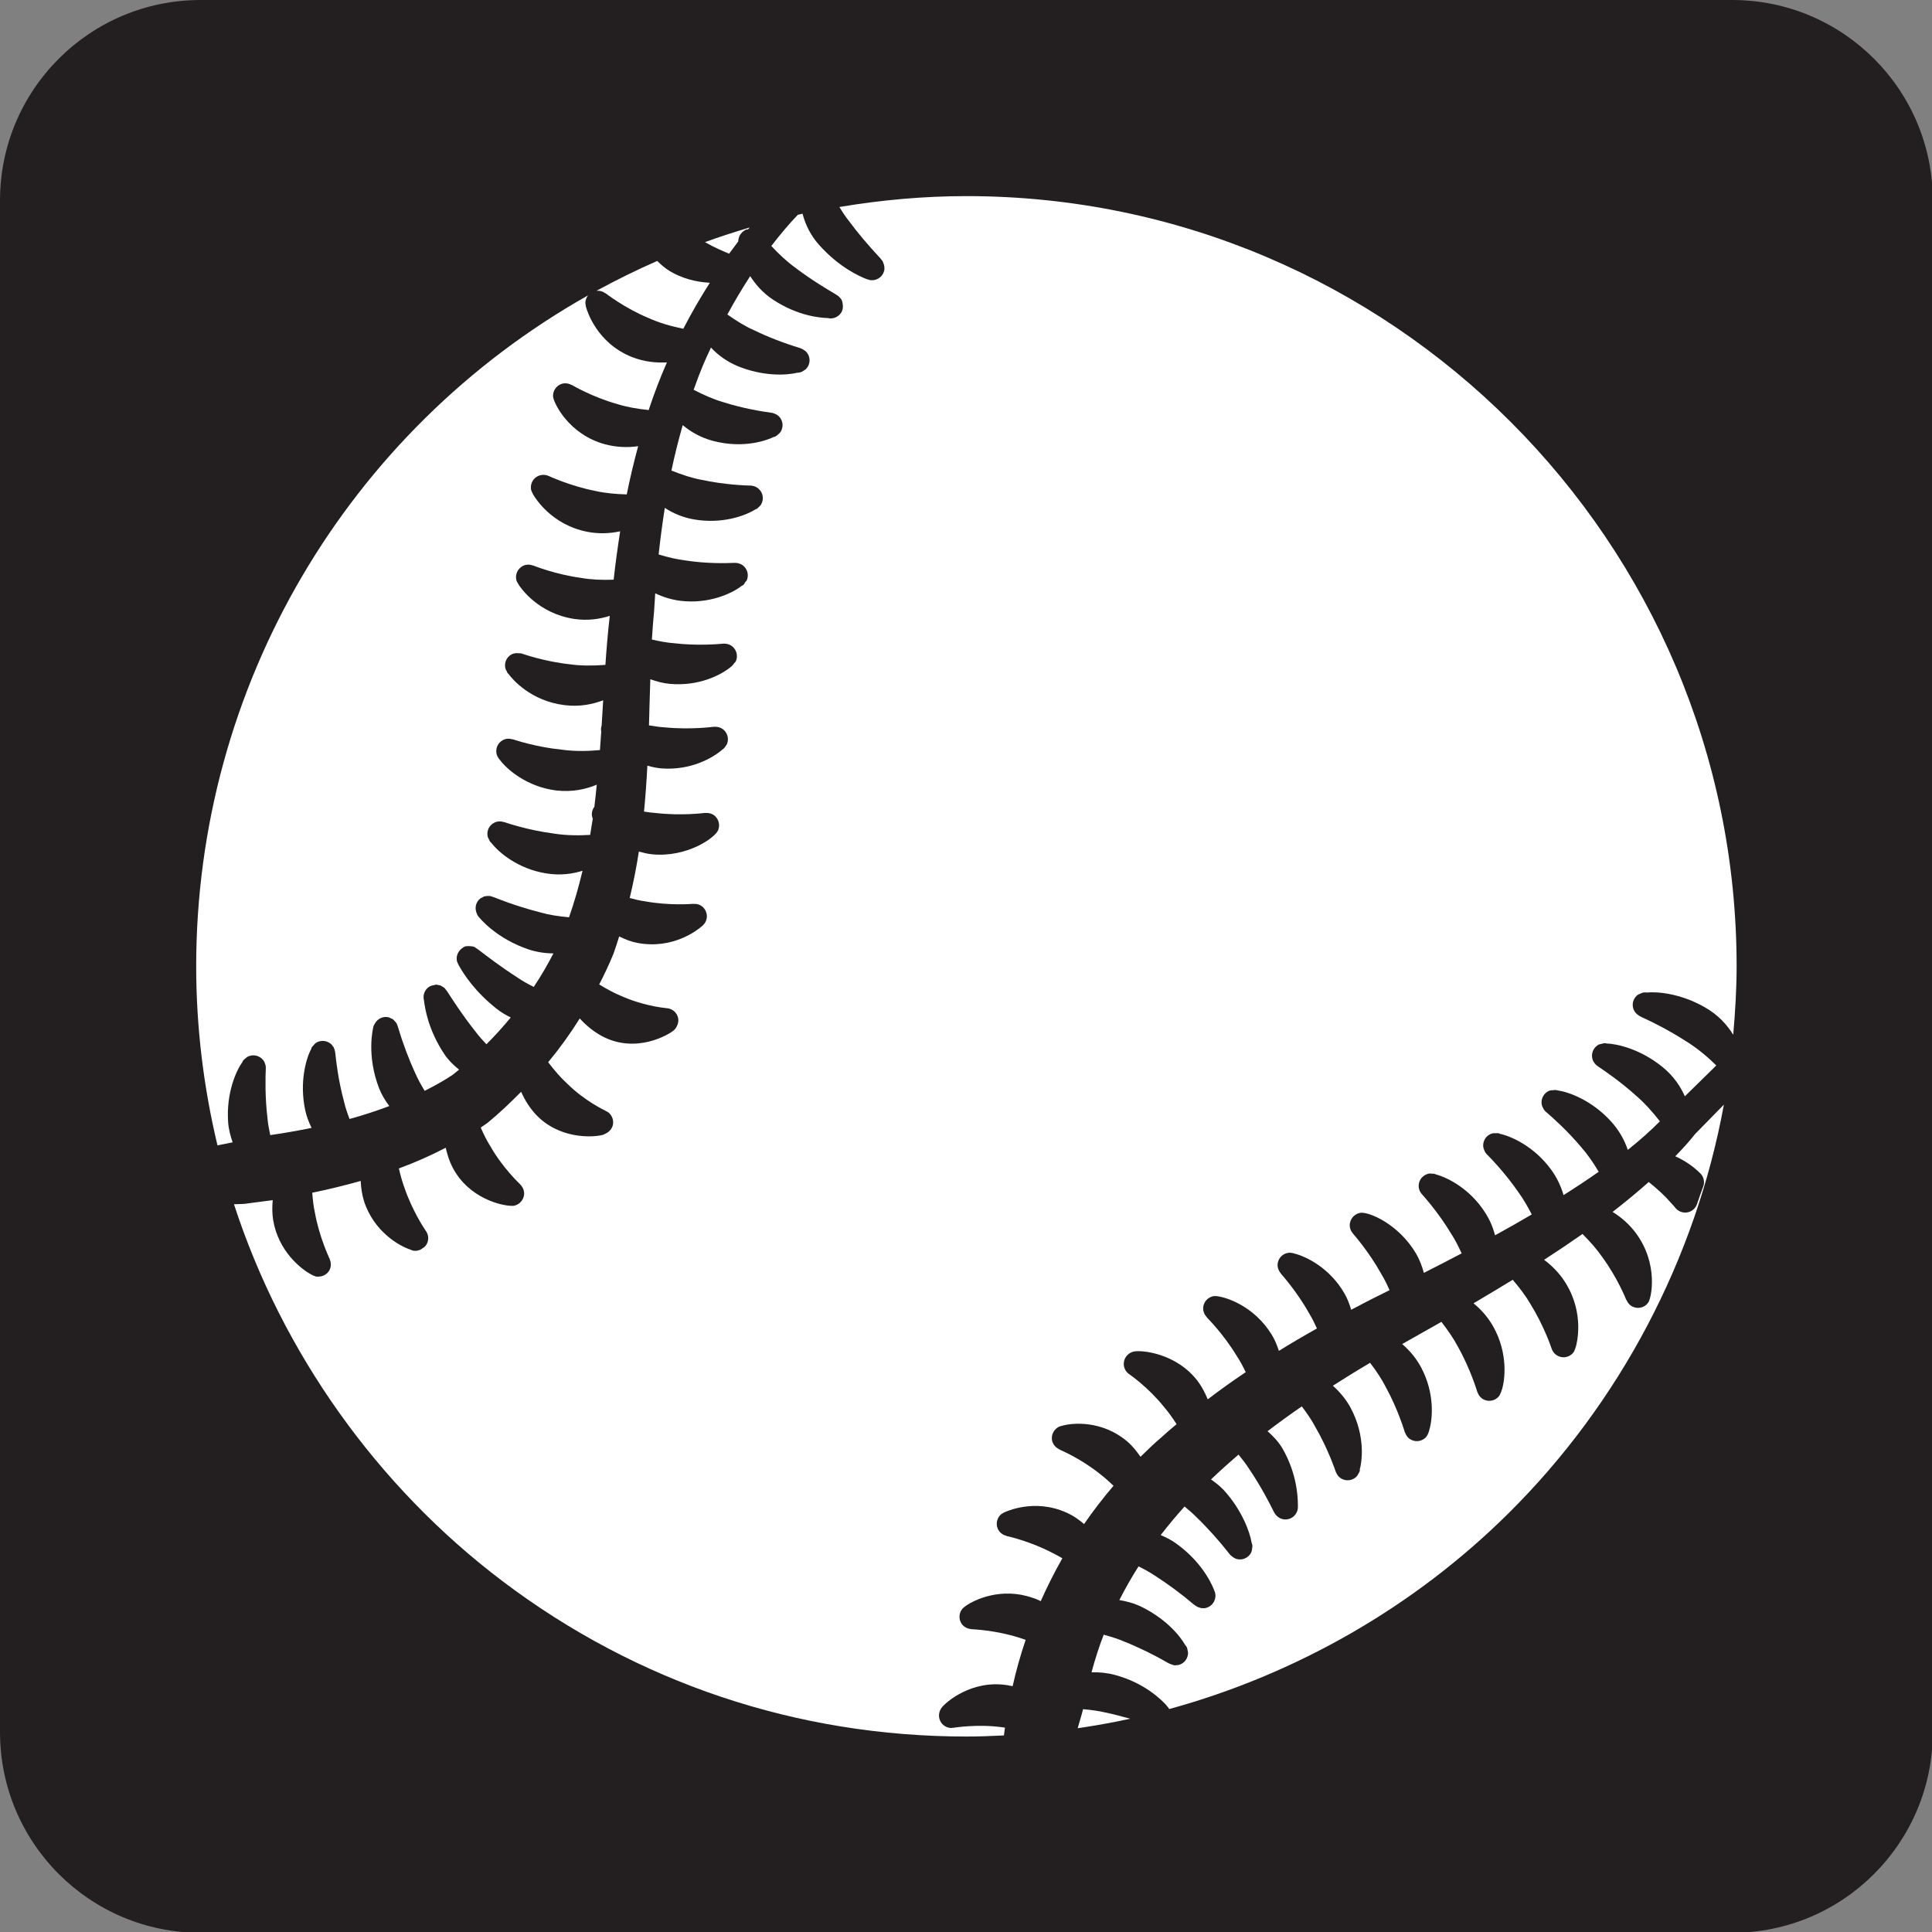<?xml version="1.0" encoding="UTF-8" standalone="no"?>
<!-- Created with Inkscape (http://www.inkscape.org/) -->

<svg
   xmlns:dc="http://purl.org/dc/elements/1.1/"
   xmlns:cc="http://creativecommons.org/ns#"
   xmlns:rdf="http://www.w3.org/1999/02/22-rdf-syntax-ns#"
   xmlns:svg="http://www.w3.org/2000/svg"
   xmlns="http://www.w3.org/2000/svg"
   xmlns:sodipodi="http://sodipodi.sourceforge.net/DTD/sodipodi-0.dtd"
   xmlns:inkscape="http://www.inkscape.org/namespaces/inkscape"
   id="svg2"
   version="1.1"
   inkscape:version="0.48.4 r9939"
   width="480.199"
   height="480.198"
   viewBox = "0 0 480 480"
   xml:space="preserve"
   sodipodi:docname="Baseball (13).pdf"><rect x="0" y="0" width="480" height="480" fill="#808080" stroke="none"/><defs
     id="defs6"><clipPath
       clipPathUnits="userSpaceOnUse"
       id="clipPath16"><path
         d="M 0,792 612,792 612,0 0,0 0,792 z"
         id="path18"
         inkscape:connector-curvature="0" /></clipPath></defs><sodipodi:namedview
     pagecolor="#ffffff"
     bordercolor="#666666"
     borderopacity="1"
     objecttolerance="10"
     gridtolerance="10"
     guidetolerance="10"
     inkscape:pageopacity="0"
     inkscape:pageshadow="2"
     inkscape:window-width="640"
     inkscape:window-height="480"
     id="namedview4"
     showgrid="false"
     fit-margin-top="0"
     fit-margin-left="0"
     fit-margin-right="0"
     fit-margin-bottom="0"
     inkscape:zoom="0.23838384"
     inkscape:cx="266.0875"
     inkscape:cy="378.39197"
     inkscape:window-x="0"
     inkscape:window-y="0"
     inkscape:window-maximized="0"
     inkscape:current-layer="g10" /><g
     id="g10"
     inkscape:groupmode="layer"
     inkscape:label="Baseball (13)"
     transform="matrix(1.25,0,0,-1.25,-116.412,932.399)"><g
       id="g12"><g
         id="g14"
         clip-path="url(#clipPath16)"><path
           d="m 477.289,401.647 c 0,-22.021 -17.858,-39.886 -39.868,-39.886 l -304.427,0 c -22.017,0 -39.864,17.865 -39.864,39.886 l 0,304.416 c 0,22.013 17.847,39.856 39.864,39.856 l 304.427,0 c 22.01,0 39.868,-17.843 39.868,-39.856 l 0,-304.416 z"
           style="fill:#231f20;fill-opacity:1;fill-rule:nonzero;stroke:none"
           id="path20"
           inkscape:connector-curvature="0" /><path
           d="m 141.392,535.029 c -0.022,-0.029 -0.019,-0.102 -0.037,-0.124 0,0.007 0.003,0.007 0.003,0.007 0.026,0.037 0.023,0.11 0.048,0.147 0.136,0.19 0.301,0.344 0.491,0.483 0.217,0.198 0.433,0.36 0.675,0.448 1.011,0.396 2.162,0.095 2.859,-0.756 0.249,-0.322 0.352,-0.615 0.418,-0.864 0.011,-0.03 0.04,-0.081 0.051,-0.11 0.011,-0.044 -0.011,-0.081 -0.004,-0.103 0.004,-0.029 0.026,-0.073 0.026,-0.095 -0.011,0.043 0.004,0.095 0,0.139 0.015,-0.073 0.033,-0.278 0.033,-0.352 0.003,-0.044 0.003,-0.11 0.003,-0.08 0,-0.066 0.012,-0.228 0,-0.301 -0.069,-1.518 -0.183,-5.505 0.342,-9.874 0.088,-0.99 0.289,-2.112 0.538,-3.284 2.694,0.38 5.447,0.864 8.214,1.436 -0.531,1.107 -0.989,2.258 -1.249,3.46 -1.221,5.726 0.209,10.417 1.183,12.235 0.012,0.007 0.012,0.007 0.012,0.03 0.022,0.044 0.022,0.11 0.054,0.19 -0.01,-0.022 -0.003,-0.051 -0.01,-0.066 0.01,0.03 0.01,0.081 0.025,0.11 0.077,0.147 0.209,0.264 0.327,0.389 0.19,0.242 0.388,0.476 0.67,0.63 0.946,0.521 2.163,0.367 2.936,-0.388 0.15,-0.125 0.212,-0.257 0.293,-0.389 0.044,-0.058 0.096,-0.095 0.136,-0.146 0.007,-0.03 0.014,-0.037 0.022,-0.052 l -0.004,0.015 c 0.015,-0.015 0.03,-0.074 0.044,-0.103 0.092,-0.22 0.143,-0.395 0.143,-0.395 0.011,-0.03 0.026,-0.089 0.048,-0.199 0.018,-0.058 0.033,-0.095 0.04,-0.154 l 0,0.03 c 0,0 0,-0.015 0.007,-0.051 0,-0.015 0.008,-0.044 0.008,-0.067 l 0,-0.014 c 0.003,-0.015 0.003,-0.03 0.007,-0.037 l 0,-0.044 c 0.011,-0.043 0.026,-0.051 0.026,-0.081 0.143,-1.524 0.601,-5.475 1.73,-9.654 0.245,-1.085 0.638,-2.258 1.106,-3.482 2.739,0.748 5.367,1.613 7.899,2.573 -0.81,1.085 -1.517,2.228 -2.026,3.526 -2.5,6.466 -1.272,11.737 -1.118,12.308 0.007,0.015 0.011,0.015 0.018,0.059 l 0,0.015 c 0.04,0.131 0.136,0.235 0.184,0.359 0.047,0.066 0.054,0.117 0.098,0.168 0.554,0.954 1.668,1.489 2.793,1.181 0.143,-0.037 0.231,-0.125 0.363,-0.191 0.132,-0.051 0.283,-0.08 0.403,-0.183 0.099,-0.066 0.147,-0.161 0.22,-0.242 -0.062,0.081 -0.103,0.161 -0.172,0.213 0.117,-0.103 0.256,-0.264 0.388,-0.426 0,0 0.015,-0.015 0.023,-0.029 l 0.007,-0.015 c 0.014,-0.021 0.055,-0.036 0.066,-0.073 -0.052,0.052 -0.081,0.132 -0.132,0.169 0.095,-0.081 0.165,-0.169 0.234,-0.279 -0.021,0.051 -0.073,0.081 -0.102,0.11 0.069,-0.066 0.143,-0.147 0.198,-0.249 0.077,-0.132 0.113,-0.264 0.124,-0.278 0.004,-0.038 0.044,-0.118 0.063,-0.155 l 0,-0.014 c 0.01,-0.044 0.073,-0.191 0.08,-0.243 0.942,-3.173 2.159,-6.414 3.435,-9.163 0.473,-1.114 1.132,-2.309 1.884,-3.548 2.104,1.063 3.98,2.119 5.502,3.138 0.406,0.315 0.857,0.667 1.334,1.077 -1.118,0.895 -2.108,1.869 -2.878,3.006 -3.295,4.911 -3.892,9.244 -4.087,10.673 -0.011,0.052 -0.018,0.133 0,0.037 0,0 0.008,0 0.011,-0.015 -0.267,0.91 -0.003,1.884 0.704,2.537 0.341,0.322 0.763,0.476 1.221,0.549 0.205,0.067 0.44,0.125 0.681,0.096 0.048,-0.015 0.103,-0.058 0.147,-0.058 0.022,-0.008 0.04,-0.008 0.04,-0.008 -0.051,0.008 -0.113,0.051 -0.172,0.066 0.073,-0.015 0.125,-0.058 0.19,-0.066 l 0.06,0 -0.015,0 0.015,0 0.01,-0.015 0.004,0 -0.004,0.015 c 0,0 0.004,0 0.004,-0.015 l 0.033,0 0.011,0 0.018,0 c 0.041,-0.015 0.063,-0.029 0.088,-0.036 0.081,-0.023 0.165,-0.023 0.231,-0.029 0.041,-0.023 0.066,-0.067 0.11,-0.096 0.019,-0.015 0.037,-0.015 0.044,-0.022 l 0.037,-0.014 c -0.022,0.014 -0.037,0.021 -0.037,0.021 0,0 0.022,-0.007 0.037,-0.021 l 0.003,0 0.03,-0.015 c 0,0 0.007,0 0.014,-0.015 0.019,0 0.019,0 0.041,-0.015 l 0.011,0 c 0.117,-0.066 0.253,-0.146 0.359,-0.227 0.022,-0.014 0.037,-0.014 0.063,-0.022 0.014,-0.014 0.018,-0.029 0.029,-0.044 0.022,-0.015 0.047,-0.029 0.062,-0.044 0.036,-0.051 0.066,-0.088 0.11,-0.124 0.037,-0.059 0.066,-0.096 0.11,-0.169 0.018,-0.015 0.059,-0.051 0.062,-0.066 0,0 0.011,-0.007 0.019,-0.007 0.014,-0.03 0.044,-0.066 0.069,-0.095 l 0,-0.015 c 0.062,-0.051 0.125,-0.176 0.202,-0.323 -0.03,0.073 -0.059,0.14 -0.118,0.228 0.041,-0.067 0.118,-0.155 0.199,-0.294 0.707,-1.107 2.851,-4.471 5.604,-7.932 0.568,-0.762 1.282,-1.561 2.067,-2.382 1.686,1.671 3.292,3.452 4.835,5.322 -0.979,0.484 -1.925,1.026 -2.797,1.723 -4.274,3.379 -6.546,6.824 -7.599,8.775 l -0.01,0 0.01,0 -0.01,0 c -0.022,0.022 -0.033,0.065 -0.052,0.095 -0.029,0.059 -0.029,0.154 -0.062,0.22 -0.04,0.095 -0.106,0.146 -0.136,0.242 -0.278,1.004 0.111,2.016 0.891,2.632 l 0.004,0.014 c 0.018,0.015 0.044,0.015 0.062,0.037 0,0 0.03,0.014 0.033,0.029 0.092,0.066 0.18,0.117 0.275,0.176 0.018,0.015 0.033,0.052 0.058,0.066 l 0.022,0 c 0.026,0.015 0.026,0.015 0.041,0.022 -0.015,-0.007 -0.015,-0.007 -0.029,-0.022 l 0.014,0 c 0.018,0.015 0.048,0.022 0.07,0.036 0.014,0 0.022,0.044 0.022,0.044 0.194,0.067 0.674,0.133 1.239,0.074 0.029,0 0.044,-0.007 0.062,-0.007 0.044,0 0.081,0 0.125,-0.015 0.055,0 0.11,0 0.164,-0.015 0.037,-0.014 0.066,0 0.1,-0.014 0.069,-0.015 0.168,-0.052 0.234,-0.081 -0.051,0.014 -0.073,0.014 -0.095,0.029 0.044,-0.029 0.117,-0.036 0.147,-0.051 0,-0.014 0.007,-0.014 0.007,-0.014 l 0.007,0 -0.007,0 0.007,0 c 0.04,-0.015 0.081,-0.023 0.118,-0.037 0.022,-0.015 0.043,-0.059 0.062,-0.074 0.047,-0.022 0.069,-0.036 0.103,-0.066 l 0.003,0 c 0.121,-0.088 0.257,-0.168 0.326,-0.241 -0.08,0.073 -0.044,0.058 -0.132,0.11 0.096,-0.052 0.231,-0.147 0.392,-0.279 1.034,-0.792 4.168,-3.233 7.822,-5.572 0.88,-0.601 1.936,-1.187 3.083,-1.759 1.47,2.199 2.767,4.435 3.911,6.664 -1.606,0 -3.222,0.242 -4.798,0.74 -6.543,2.17 -9.831,6.231 -10.179,6.671 -0.011,0.015 -0.014,0.037 -0.026,0.052 -0.01,0 -0.018,0.014 -0.025,0.021 -0.092,0.125 -0.132,0.272 -0.194,0.418 -0.019,0.059 -0.048,0.081 -0.048,0.11 -0.425,1.027 -0.154,2.236 0.773,2.933 0.11,0.08 0.209,0.08 0.326,0.153 0.125,0.088 0.265,0.169 0.433,0.228 0.011,0 0.019,0 0.041,0.007 0,0 -0.022,0 -0.03,-0.007 0.018,0.007 0.022,0 0.037,0.007 l -0.007,0 0.007,0 c 0.286,0.066 0.535,0.081 0.726,0.081 l 0.065,0 c 0.044,0 0.092,-0.015 0.143,-0.015 l 0.037,0 -0.033,0 0.172,0 c 0.143,-0.022 0.242,-0.073 0.169,-0.052 l 0.03,0 c 0,-0.014 0.014,0 0.018,-0.014 0.033,-0.007 0.077,-0.022 0.124,-0.051 0.026,0 0.048,0 0.055,-0.015 l 0.022,0 c 0.041,-0.014 0.217,-0.066 0.271,-0.081 3.933,-1.568 7.199,-2.521 9.3,-3.042 1.66,-0.484 3.599,-0.784 5.692,-0.968 1.034,2.948 1.917,6.034 2.683,9.245 -2.001,-0.631 -4.442,-0.975 -7.254,-0.521 -5.652,0.924 -9.431,4.193 -10.897,6.092 -0.036,0.022 -0.07,0.037 -0.11,0.08 0.026,-0.029 0.062,-0.029 0.084,-0.058 l -0.01,0.015 c -0.034,0.043 -0.096,0.058 -0.125,0.095 -0.128,0.146 -0.191,0.308 -0.253,0.469 -0.169,0.279 -0.29,0.542 -0.323,0.829 -0.15,1.091 0.414,2.118 1.419,2.588 0.568,0.278 1.187,0.278 1.759,0.109 0.037,0 0.077,0 0.11,-0.015 l 0.033,0 0.015,-0.014 c 0.564,-0.191 4.71,-1.591 9.555,-2.229 2.977,-0.506 5.799,-0.41 7.514,-0.308 0.187,1.137 0.367,2.207 0.521,3.255 -0.015,0.03 -0.048,0.052 -0.055,0.096 -0.264,0.762 -0.11,1.59 0.37,2.235 0.18,1.422 0.319,2.911 0.473,4.391 -2.141,-0.908 -4.846,-1.51 -8.056,-1.15 -5.799,0.718 -9.758,4.164 -11.18,6.047 -0.051,0.059 -0.106,0.125 -0.143,0.191 l -0.011,0 c -0.319,0.44 -0.476,0.769 -0.535,1.092 -0.205,1.07 0.279,2.141 1.231,2.661 0.594,0.338 1.28,0.367 1.907,0.183 0.04,-0.014 0.076,0 0.113,-0.014 0.022,-0.015 0.04,0 0.055,-0.015 l 0.004,0 0.007,0 0.008,0 c 0.164,-0.051 4.486,-1.517 9.547,-2.023 3.017,-0.432 5.898,-0.257 7.687,-0.088 l 0.26,3.665 c -0.088,0.411 -0.055,0.8 0.081,1.224 l 0.275,4.619 0.032,0.381 c -2.048,-0.762 -4.585,-1.341 -7.634,-0.967 -6.869,0.828 -10.498,5.278 -11.154,6.157 -0.062,0.059 -0.117,0.118 -0.154,0.169 -0.015,0.022 -0.047,0.044 -0.059,0.058 -0.073,0.096 -0.095,0.199 -0.153,0.323 -0.18,0.279 -0.272,0.506 -0.305,0.667 -0.223,1.041 0.228,2.112 1.129,2.654 0.458,0.278 0.983,0.352 1.51,0.293 0.22,0.015 0.44,-0.015 0.66,-0.066 0.092,-0.037 0.183,-0.132 0.29,-0.183 0.003,0 0.025,0 0.044,-0.015 -0.092,0.052 -0.187,0.132 -0.297,0.191 0.04,-0.03 4.384,-1.576 9.526,-2.126 2.13,-0.308 4.479,-0.308 7.034,-0.117 0.198,2.947 0.477,6.363 0.869,9.742 -1.932,-0.615 -4.292,-1.004 -7.016,-0.615 -7.243,1.07 -10.725,6.238 -11.099,6.824 l 0.008,-0.007 c -0.305,0.491 -0.448,0.769 -0.495,1.078 -0.18,1.07 0.341,2.118 1.323,2.646 0.619,0.323 1.331,0.323 1.965,0.095 0.055,-0.022 0.091,0 0.146,-0.029 0.172,-0.066 4.388,-1.752 9.439,-2.441 1.975,-0.352 4.182,-0.448 6.498,-0.359 0.352,3.195 0.799,6.414 1.294,9.617 -2.129,-0.462 -4.31,-0.527 -6.51,-0.102 -7.187,1.4 -10.427,6.796 -10.79,7.433 l -0.008,0 0,0.015 c -0.029,0.051 -0.043,0.11 -0.077,0.161 l -0.01,0 c -0.199,0.389 -0.312,0.674 -0.33,0.909 -0.136,1.077 0.425,2.112 1.407,2.574 0.689,0.307 1.481,0.307 2.133,-0.008 l 0.019,0 c 0.044,-0.022 4.314,-2.016 9.313,-2.976 1.796,-0.411 3.893,-0.609 6.162,-0.675 0.652,3.247 1.415,6.444 2.269,9.589 -2.189,-0.323 -4.395,-0.198 -6.561,0.366 -7.327,1.972 -10.307,8.379 -10.359,9.545 -0.04,1.078 0.62,2.067 1.638,2.449 0.664,0.234 1.372,0.153 1.976,-0.162 0.055,-0.029 0.128,-0.029 0.191,-0.073 0.04,-0.022 4.058,-2.39 8.943,-3.746 1.796,-0.579 3.93,-0.953 6.261,-1.202 1.129,3.431 2.353,6.59 3.629,9.479 -2.024,-0.118 -4.388,0.065 -6.961,1.062 -6.986,2.786 -8.911,9.193 -9.098,9.867 -0.003,0.029 -0.018,0.059 -0.04,0.088 0.011,-0.015 0.026,-0.029 0.037,-0.044 0,0 -0.015,0.044 -0.015,0.059 0,-0.015 0.004,-0.044 0.018,-0.074 0,-0.014 0.015,-0.029 0.019,-0.051 -0.011,0.051 -0.019,0.081 -0.033,0.11 -0.004,0.029 -0.04,0.037 -0.048,0.059 -0.004,0.051 0,0.088 -0.004,0.117 l 0,0.008 0,0.029 0,0.036 c -0.047,0.228 -0.102,0.455 -0.087,0.631 0.033,0.52 0.227,1.019 0.524,1.415 -47.782,-26.934 -77.875,-77.633 -77.875,-133.346 0,-11.964 1.441,-23.927 4.23,-35.591 l 3.013,0.602 c -0.458,1.326 -0.806,2.661 -0.898,4.054 -0.396,5.805 1.624,10.226 2.856,11.934 0.022,0.051 0.029,0.124 0.066,0.168"
           style="fill:#ffffff;fill-opacity:1;fill-rule:nonzero;stroke:none"
           id="path22"
           inkscape:connector-curvature="0" /><path
           d="m 324.971,406.911 c 0.169,-0.133 0.367,-0.345 0.55,-0.682 25.272,6.942 48.694,20.321 67.41,38.889 22.174,21.948 37.247,50.648 42.833,81.246 -3.435,-3.496 -5.509,-5.622 -5.707,-5.827 -1.078,-1.393 -2.442,-2.874 -3.955,-4.443 1.836,-0.821 3.533,-1.957 4.974,-3.386 0.693,-0.683 0.923,-1.709 0.582,-2.632 -0.37,-0.99 -0.765,-2.097 -1.227,-3.461 -0.279,-0.85 -1.019,-1.502 -1.91,-1.664 -0.879,-0.161 -1.796,0.162 -2.372,0.865 -0.259,0.323 -0.527,0.631 -0.868,0.983 -1.18,1.392 -2.719,2.8 -4.45,4.185 -2.17,-1.92 -4.563,-3.914 -7.187,-5.944 1.792,-1.107 3.364,-2.508 4.647,-4.23 4.526,-6.143 3.082,-12.888 2.434,-13.797 -0.613,-0.879 -1.723,-1.253 -2.756,-0.931 -0.708,0.198 -1.246,0.733 -1.53,1.4 -0.029,0.03 -0.065,0.066 -0.09,0.103 -0.011,0.044 -1.691,4.289 -4.754,8.475 -1.02,1.48 -2.365,3.034 -3.934,4.596 -2.39,-1.679 -4.93,-3.387 -7.631,-5.132 1.698,-1.275 3.157,-2.793 4.288,-4.618 3.82,-6.195 2.185,-12.125 1.991,-12.785 0.004,0.044 -0.007,0.073 0,0.095 -0.011,-0.051 -0.011,-0.124 -0.03,-0.175 0.004,0.029 0.023,0.036 0.023,0.065 -0.011,-0.051 -0.023,-0.08 -0.048,-0.102 -0.004,-0.044 -0.004,-0.059 -0.022,-0.081 -0.125,-0.388 -0.242,-0.652 -0.44,-0.894 -0.692,-0.829 -1.844,-1.1 -2.826,-0.696 -0.715,0.293 -1.238,0.872 -1.451,1.59 0,0 -0.019,0.022 -0.019,0.037 -0.088,0.271 -1.528,4.501 -4.171,8.76 -0.887,1.54 -2.111,3.181 -3.526,4.831 -2.467,-1.503 -5.076,-3.072 -7.796,-4.677 1.605,-1.298 2.947,-2.874 3.98,-4.721 2.885,-5.234 2.331,-10.498 1.599,-12.645 0.032,0.138 0.047,0.227 0.047,0.373 0,-0.197 -0.047,-0.388 -0.121,-0.571 0.004,0.007 0.018,0.022 0.018,0.051 0,-0.044 -0.014,-0.051 -0.018,-0.066 -0.022,-0.037 -0.026,-0.081 -0.055,-0.117 -0.154,-0.404 -0.307,-0.697 -0.498,-0.895 -0.752,-0.799 -1.914,-1.004 -2.892,-0.55 -0.612,0.309 -1.044,0.829 -1.25,1.445 -0.022,0.066 -0.07,0.102 -0.077,0.139 -0.014,0.058 -1.341,4.523 -3.867,8.995 -0.803,1.532 -1.935,3.174 -3.248,4.875 -2.155,-1.225 -6.429,-3.622 -7.796,-4.406 1.529,-1.312 2.819,-2.874 3.798,-4.707 2.697,-5.138 2.273,-10.16 1.561,-12.484 l 0,-0.051 c -0.011,-0.044 -0.033,-0.066 -0.037,-0.11 -0.007,-0.007 -0.007,-0.03 -0.022,-0.051 l 0,0.044 c -0.015,-0.052 -0.029,-0.096 -0.051,-0.154 0.007,0.029 0.03,0.058 0.048,0.081 -0.184,-0.514 -0.355,-0.844 -0.605,-1.122 -0.766,-0.77 -1.913,-0.975 -2.896,-0.477 -0.598,0.279 -1.004,0.814 -1.217,1.415 -0.014,0.052 -0.062,0.081 -0.069,0.132 -0.015,0.052 -1.327,4.516 -3.827,9.039 -0.759,1.495 -1.821,3.086 -3.061,4.714 -2.602,-1.532 -5.054,-3.057 -7.4,-4.553 1.39,-1.239 2.577,-2.668 3.468,-4.273 3.232,-5.968 2.18,-11.195 1.921,-12.243 -0.004,-0.132 -0.019,-0.264 -0.034,-0.359 0.015,0.066 0,0.132 0,0.198 l 0,-0.029 0,0.065 c 0.011,0.059 0.011,0.125 0.011,0.191 0.004,0.102 -0.025,0.213 -0.029,0.33 l -0.007,0.015 c 0.047,-0.249 0.084,-0.543 0.025,-0.77 l 0,-0.029 c -0.058,-0.213 -0.157,-0.433 -0.282,-0.587 -0.106,-0.242 -0.238,-0.44 -0.41,-0.615 -0.803,-0.763 -2.013,-0.91 -2.981,-0.36 -0.509,0.293 -0.868,0.762 -1.07,1.298 -0.014,0.014 -0.04,0.036 -0.044,0.051 0,0.029 -0.011,0.058 -0.014,0.081 l 0.003,-0.023 c -0.018,0.052 -1.455,4.414 -4.094,8.952 -0.674,1.268 -1.587,2.609 -2.639,3.995 -2.356,-1.613 -4.626,-3.27 -6.803,-4.927 1.133,-1.004 2.141,-2.082 2.917,-3.357 1.415,-2.419 3.094,-6.393 3.113,-11.451 0,0 0,-0.161 -0.004,-0.044 0.099,-1.18 -0.663,-2.294 -1.815,-2.602 -1.15,-0.33 -2.367,0.213 -2.961,1.422 -0.839,1.716 -2.602,5.124 -4.941,8.577 -0.557,0.872 -1.272,1.818 -2.078,2.801 -1.909,-1.635 -3.738,-3.278 -5.473,-4.934 0.957,-0.667 1.837,-1.378 2.577,-2.163 3.46,-3.805 5.139,-8.181 5.494,-10.424 0.052,-0.11 0.078,-0.22 0.092,-0.308 0.011,-0.029 0.03,-0.058 0.048,-0.08 -0.018,0.007 -0.029,0.022 -0.029,0.051 0.004,-0.051 0.033,-0.095 0.033,-0.139 0.029,-0.228 0.015,-0.433 -0.052,-0.667 -0.007,-0.286 -0.077,-0.594 -0.242,-0.91 -0.502,-0.901 -1.543,-1.407 -2.609,-1.224 -0.081,0.015 -0.136,0.037 -0.216,0.066 -0.052,0.015 -0.092,0 -0.144,0.015 l -0.014,0.015 0.01,0 -0.01,0 c -0.059,0.022 -0.11,0.051 -0.176,0.095 -0.169,0.08 -0.297,0.154 -0.385,0.212 -0.015,0.015 -0.025,0.023 -0.048,0.023 l 0,0.029 -0.022,0 c -0.043,0.029 -0.051,0.065 -0.095,0.102 -0.084,0.044 -0.18,0.081 -0.242,0.176 -0.022,0.015 -0.048,0.044 -0.077,0.059 l 0.008,0 c 0,0 -0.008,0 -0.008,0.022 l 0,-0.022 0,0.022 c -0.026,0.014 -0.047,0.029 -0.051,0.044 0.004,-0.015 0.015,-0.015 0,0 -0.025,0.022 -0.136,0.154 -0.165,0.183 -2.053,2.632 -4.376,5.212 -6.579,7.331 -0.667,0.682 -1.463,1.378 -2.358,2.111 -1.652,-1.833 -3.228,-3.731 -4.742,-5.674 1.096,-0.469 2.152,-1.004 3.13,-1.715 5.651,-4.076 7.426,-8.995 7.616,-9.559 -0.014,0.065 -0.04,0.102 -0.065,0.153 -0.029,0.022 -0.041,0.059 -0.063,0.088 -0.007,0.015 -0.029,0.023 -0.047,0.052 0.047,-0.059 0.081,-0.118 0.113,-0.184 -0.003,0.015 0,0.03 -0.003,0.044 0.025,-0.088 0.065,-0.153 0.092,-0.205 0.399,-1.304 -0.324,-2.697 -1.606,-3.108 -0.367,-0.125 -0.693,-0.125 -0.957,-0.081 -0.048,0 -0.081,-0.014 -0.125,-0.014 -0.017,0 -0.029,0.014 -0.055,0.014 0.015,0 0.03,-0.014 0.03,-0.014 -0.107,0.014 -0.205,0.066 -0.312,0.11 -0.025,0 -0.062,0.014 -0.073,0.014 l -0.004,0 -0.018,0.007 -0.015,0 -0.036,0 c -0.117,0.045 -0.169,0.066 -0.264,0.118 l 0.007,0 c -0.065,0.029 -0.147,0.059 -0.198,0.095 -0.014,0 -0.043,0.029 -0.055,0.044 -0.021,0.014 -0.033,0.014 -0.033,0.014 -0.022,0 -0.047,0.052 -0.062,0.052 -0.014,0.008 -0.048,0.022 -0.058,0.044 -0.048,0.022 -0.096,0.051 -0.133,0.073 l -0.015,0.015 c -0.003,0.015 -0.014,0.015 -0.014,0.015 -0.015,0.014 -0.015,0.014 -0.015,0.029 -0.051,0.007 -0.091,0.022 -0.124,0.051 -2.511,2.141 -5.289,4.194 -7.873,5.836 -0.899,0.601 -1.994,1.202 -3.163,1.788 -1.367,-2.133 -2.644,-4.383 -3.817,-6.7 1.379,-0.227 2.735,-0.572 4.022,-1.158 5.061,-2.376 8.005,-5.879 9.057,-7.763 0.121,-0.125 0.223,-0.264 0.282,-0.36 0,0 -0.022,0 -0.022,0.022 0,-0.022 0.026,-0.036 0.036,-0.051 0.107,-0.213 0.165,-0.433 0.184,-0.645 0.073,-0.293 0.121,-0.557 0.073,-0.835 -0.128,-1.085 -0.942,-1.936 -2.019,-2.141 -0.052,-0.015 -0.173,0 -0.283,0 -0.054,-0.015 -0.106,-0.037 -0.154,-0.037 -0.362,0 -0.634,0.096 -0.681,0.132 l 0.047,0 c -0.135,0.008 -0.267,0.081 -0.403,0.132 -0.066,0.044 -0.146,0.059 -0.198,0.066 l -0.011,0.015 -0.004,0 -0.007,0 c -0.014,0.014 -0.025,0.029 -0.025,0.029 -0.044,0.015 -0.085,0.029 -0.118,0.044 -2.859,1.664 -5.978,3.181 -8.829,4.318 -1.162,0.498 -2.567,0.952 -4.058,1.349 -0.932,-2.398 -1.73,-4.912 -2.419,-7.47 1.558,0.044 3.108,-0.11 4.625,-0.514 5.799,-1.546 9.2,-4.845 10.373,-6.157 -0.044,0.044 -0.113,0.066 -0.176,0.11 0,0 0.004,0 0.004,-0.015 0.066,-0.051 0.151,-0.066 0.201,-0.132 -0.029,0.037 -0.087,0.051 -0.135,0.081"
           style="fill:#ffffff;fill-opacity:1;fill-rule:nonzero;stroke:none"
           id="path24"
           inkscape:connector-curvature="0" /><path
           d="m 156.504,492.196 c 0.04,0 0.092,0.015 0.139,0.03 0.026,0.014 0.055,0 0.088,0 -0.088,-0.015 -0.157,-0.015 -0.227,-0.03 m 145.782,-54.922 c -4.028,2.134 -8.43,3.219 -8.954,3.314 -0.081,0.007 -0.15,0.051 -0.231,0.095 -0.751,0.191 -1.4,0.718 -1.694,1.481 -0.377,0.975 -0.095,2.074 0.678,2.764 0.14,0.117 0.279,0.19 0.422,0.249 0.055,0.044 0.088,0.081 0.136,0.125 0.047,0 0.095,0 0.143,0.014 0.032,0.007 0.047,0.037 0.088,0.051 0,0 0.003,0 0.003,0.015 0,-0.015 -0.003,0 -0.003,-0.015 -0.056,-0.014 -0.114,-0.044 -0.166,-0.065 0,0 0.107,0.051 0.144,0.065 l -0.034,0 c 0.015,0 0.034,0 0.056,0.015 0.835,0.374 6.956,2.932 13.444,-0.726 0.777,-0.447 1.529,-1.026 2.28,-1.649 1.837,2.654 3.798,5.205 5.853,7.609 -0.868,0.828 -1.711,1.576 -2.529,2.207 -3.859,3.159 -8.089,4.933 -8.115,4.933 l 0.132,0 c -0.055,0 -0.106,0.044 -0.15,0.052 -0.033,0.014 -0.077,0 -0.11,0.014 -0.033,0.015 -0.066,0.059 -0.106,0.096 -0.726,0.366 -1.239,1.026 -1.36,1.847 -0.136,1.019 0.381,2.038 1.341,2.558 0.095,0.044 0.176,0.067 0.26,0.096 0.008,0.015 0.019,0.015 0.019,0.015 l 0.037,0 c 0.032,0.014 0.055,0.014 0.069,0.036 l 0.004,0 c 0.015,0 0.026,0.014 0.026,0.014 0.036,0 0.088,0 0.128,0.015 l -0.011,0 0.011,0 0.014,0 c 1.965,0.631 8.076,1.254 13.229,-3.218 0.909,-0.813 1.715,-1.818 2.473,-2.91 1.482,1.451 2.9,2.815 4.194,3.9 0.821,0.762 1.837,1.642 2.98,2.587 -0.814,1.246 -1.624,2.405 -2.456,3.366 -3.134,3.928 -6.84,6.48 -6.854,6.487 l -0.015,0 c -0.015,0 -0.015,0.037 -0.048,0.059 -0.014,0.007 -0.058,0.007 -0.069,0.022 -0.817,0.579 -1.206,1.561 -1.008,2.536 0.191,0.953 0.968,1.745 1.917,1.957 1.499,0.345 8.515,-0.271 12.784,-5.945 0.8,-1.085 1.419,-2.287 1.94,-3.548 2.441,1.869 4.952,3.658 7.554,5.403 -0.579,1.188 -1.162,2.272 -1.781,3.203 -2.632,4.355 -5.869,7.587 -5.861,7.573 0.029,-0.015 0.048,-0.015 0.055,-0.03 -0.011,0.015 -0.026,0.044 -0.055,0.059 -0.008,0.015 -0.048,0.022 -0.052,0.022 -0.047,0.052 -0.061,0.103 -0.091,0.154 -0.576,0.623 -0.814,1.467 -0.605,2.28 0.25,0.975 1.049,1.693 2.053,1.855 l 0.326,0 0.037,0 0.058,0 0.095,0 c -0.017,0 -0.032,-0.015 -0.04,-0.015 l 0.019,0 0.05,0 c 1.708,-0.147 7.361,-1.825 10.967,-7.675 0.587,-0.96 1.034,-2.031 1.408,-3.196 2.412,1.495 4.926,2.969 7.569,4.45 -0.484,1.07 -0.983,2.066 -1.532,2.961 -2.453,4.413 -5.572,7.852 -5.557,7.844 -0.063,0.051 -0.092,0.132 -0.132,0.198 -0.524,0.63 -0.733,1.444 -0.527,2.206 0.256,0.976 1.073,1.694 2.067,1.826 0.235,0.044 0.487,0.014 0.832,-0.052 0.051,-0.014 0.11,0 0.168,-0.014 0.037,-0.015 0.067,-0.044 0.11,-0.059 l 0.011,0 c 2.416,-0.586 7.093,-2.859 10.039,-7.969 0.565,-0.974 0.98,-2.082 1.327,-3.225 1.621,0.865 3.186,1.664 4.586,2.383 l 3.035,1.509 c -0.521,1.181 -1.059,2.288 -1.667,3.27 -2.479,4.465 -5.54,7.895 -5.521,7.881 0.025,-0.022 0.077,-0.051 0.113,-0.066 -0.058,0.058 -0.117,0.066 -0.186,0.146 0,0 -0.004,0.015 -0.004,0.03 -0.509,0.564 -0.751,1.334 -0.601,2.104 0.198,1.019 1.015,1.825 2.031,2.008 1.67,0.279 7.66,-2.207 11.128,-8.137 0.685,-1.173 1.166,-2.47 1.532,-3.797 2.697,1.371 5.19,2.653 7.507,3.878 -0.653,1.422 -1.317,2.727 -2.046,3.848 -2.61,4.377 -5.769,7.815 -5.754,7.8 0.014,-0.029 0.051,-0.029 0.062,-0.051 -0.535,0.506 -0.843,1.202 -0.8,1.95 0.063,1.085 0.803,1.986 1.867,2.272 0.263,0.074 0.538,0.067 0.828,0.015 0.22,0.022 0.447,-0.015 0.671,-0.103 0,0 0.007,-0.007 0.025,-0.007 0.011,-0.014 0.037,-0.029 0.059,-0.044 l 0.022,0 c -0.022,0.015 -0.044,0.03 -0.081,0.03 0.052,0 0.084,-0.03 0.125,-0.044 2.313,-0.638 6.733,-2.867 9.742,-7.639 0.876,-1.364 1.51,-2.866 1.925,-4.435 2.616,1.437 5.039,2.822 7.29,4.142 -0.836,1.627 -1.704,3.13 -2.628,4.383 -2.628,3.842 -5.663,6.942 -6.323,7.595 -0.029,0.044 -0.065,0.081 -0.076,0.095 -0.048,0.044 -0.092,0.103 -0.129,0.147 0.015,-0.015 0.033,-0.015 0.037,-0.029 0,0 -0.004,0 -0.004,0.014 -0.04,0.044 -0.059,0.052 -0.092,0.111 0.019,-0.045 0.04,-0.059 0.059,-0.096 -0.048,0.081 -0.107,0.146 -0.147,0.213 0.026,-0.037 0.063,-0.052 0.088,-0.088 -0.025,0.036 -0.044,0.088 -0.062,0.117 -0.015,0.022 -0.077,0.051 -0.084,0.08 -0.029,0.052 -0.029,0.118 -0.052,0.184 -0.139,0.293 -0.234,0.623 -0.245,0.96 -0.004,1.1 0.678,2.06 1.679,2.383 0.263,0.087 0.539,0.102 0.832,0.073 0.219,0.044 0.443,0.029 0.663,-0.037 0.052,0 0.088,-0.051 0.132,-0.066 2.276,-0.498 6.799,-2.485 10.161,-7.074 1.158,-1.561 1.982,-3.306 2.513,-5.117 2.508,1.584 4.839,3.123 6.983,4.64 -1.113,1.877 -2.279,3.541 -3.486,4.905 -2.752,3.284 -5.761,5.945 -6.93,6.942 -0.052,0.029 -0.192,0.161 -0.224,0.22 0,-0.015 0.032,-0.059 -0.022,0.022 -0.066,0.074 -0.143,0.147 -0.205,0.227 -0.011,0.015 -0.015,0.015 -0.015,0.015 l 0.004,0 c -0.012,0.015 -0.023,0.029 -0.026,0.044 -0.059,0.066 -0.074,0.154 -0.114,0.234 -0.169,0.279 -0.293,0.587 -0.326,0.91 -0.125,1.084 0.462,2.11 1.463,2.565 0.241,0.095 0.527,0.132 0.85,0.132 0.22,0.052 0.459,0.052 0.693,0 0.033,0 0.062,-0.029 0.092,-0.037 l 0.025,0 c -0.022,0.008 -0.048,0.037 -0.07,0.037 0.033,-0.014 0.055,-0.029 0.096,-0.037 2.129,-0.293 6.737,-1.884 10.632,-6.157 1.544,-1.701 2.651,-3.607 3.347,-5.674 2.419,1.935 4.527,3.804 6.378,5.674 -1.492,1.92 -3.009,3.606 -4.53,4.919 -3.171,2.888 -6.488,5.146 -7.712,5.96 -0.074,0.058 -0.172,0.139 -0.272,0.205 0.03,-0.029 0.059,-0.044 0.084,-0.052 -0.084,0.052 -0.142,0.088 -0.149,0.118 0.017,-0.03 0.047,-0.037 0.065,-0.066 -0.084,0.066 -0.172,0.146 -0.23,0.183 0.036,-0.022 0.182,-0.132 0.209,-0.154 -0.114,0.073 -0.236,0.198 -0.345,0.316 -0.011,0.014 -0.029,0.014 -0.055,0.029 0.007,-0.015 0.033,-0.015 0.033,-0.015 -0.026,0.015 -0.044,0.036 -0.044,0.051 -0.036,0.029 -0.048,0.096 -0.08,0.14 -0.144,0.183 -0.297,0.418 -0.389,0.784 -0.276,1.041 0.157,2.133 1.074,2.734 0.212,0.14 0.487,0.213 0.806,0.264 0.223,0.073 0.443,0.125 0.7,0.125 0.059,0 0.1,-0.066 0.158,-0.066 l 0.007,0 c -0.055,0 -0.088,0.066 -0.143,0.066 0.078,-0.015 0.136,-0.066 0.22,-0.066 2.071,-0.066 6.748,-1.092 11.205,-4.75 2.218,-1.819 3.527,-3.908 4.351,-5.748 l 5.857,5.748 0.385,0.388 c -1.228,1.21 -3.489,3.314 -6.407,5.058 -2.489,1.598 -5.538,3.241 -8.566,4.619 -0.033,0.015 -0.132,0.065 -0.158,0.088 0,0 -0.021,0.021 -0.044,0.029 -0.033,0.015 -0.176,0.073 -0.194,0.095 -0.076,0.044 -0.124,0.125 -0.183,0.162 -0.037,0.014 -0.052,0.014 -0.077,0.051 0,0 -0.022,0 -0.025,0.014 l -0.012,0 c -0.015,0 -0.018,0.015 -0.018,0.015 -0.062,0.051 -0.172,0.132 -0.29,0.272 -0.014,0.021 -0.029,0.036 -0.047,0.05 -0.048,0.067 -0.088,0.103 -0.139,0.177 0.021,-0.044 0.058,-0.059 0.091,-0.088 l -0.015,0.014 c -0.018,0.03 -0.059,0.044 -0.08,0.074 -0.008,0.022 -0.029,0.029 -0.037,0.051 -0.033,0.037 -0.033,0.073 -0.059,0.117 -0.033,0.066 -0.084,0.125 -0.117,0.205 -0.454,0.968 -0.227,2.119 0.572,2.867 0.216,0.205 0.469,0.323 0.744,0.411 0.194,0.109 0.421,0.19 0.649,0.227 l 0.007,0 c 0.179,0.014 0.338,0.014 0.455,0 l 0.04,0 c 0,0 0.011,0 0.014,-0.022 2.152,0.219 6.701,-0.147 11.532,-2.874 2.801,-1.569 4.571,-3.622 5.732,-5.513 0.4,4.582 0.675,9.135 0.675,13.606 0,84.391 -68.682,153.08 -153.084,153.08 -8.386,0 -16.864,-0.755 -25.243,-2.163 0.601,-1.011 1.224,-1.949 1.869,-2.749 1.76,-2.389 3.856,-4.86 6.22,-7.396 0.14,-0.147 0.231,-0.286 0.312,-0.389 l 0.011,0 0.029,-0.051 0,0.014 c 0.022,-0.029 0.033,-0.065 0.063,-0.095 0.014,-0.029 0.062,-0.044 0.073,-0.066 0.018,-0.029 0.003,-0.051 0.022,-0.073 0.011,-0.022 0.018,-0.022 0.029,-0.051 -0.011,0.029 -0.018,0.029 -0.029,0.051 0,-0.022 0.011,-0.022 0.011,-0.022 l -0.011,0 c 0.018,-0.029 0.018,-0.052 0.047,-0.096 0.004,-0.014 0.015,-0.021 0.03,-0.05 -0.004,0.014 -0.004,0.029 -0.015,0.036 0.011,-0.007 0.011,-0.022 0.015,-0.036 0.029,-0.067 0.044,-0.133 0.066,-0.184 0.099,-0.249 0.168,-0.462 0.19,-0.696 0.004,-0.015 0,-0.03 0.004,-0.059 0.004,-0.037 -0.004,-0.066 -0.004,-0.117 0.019,-0.147 0.022,-0.33 -0.011,-0.564 0.004,0.043 -0.011,0.08 0,0.131 -0.011,-0.051 0.004,-0.088 0,-0.131 -0.011,-0.023 -0.029,-0.038 -0.036,-0.067 -0.008,-0.021 0.007,-0.051 -0.008,-0.073 -0.348,-1.261 -1.605,-2.038 -2.888,-1.774 -0.092,0.007 -0.139,0.059 -0.216,0.088 -0.073,0.022 -0.147,0.022 -0.217,0.036 l -0.014,0 c -1.572,0.587 -5.637,2.419 -9.611,6.884 -1.594,1.796 -2.671,3.878 -3.258,6.165 -0.312,-0.066 -0.619,-0.132 -0.935,-0.213 -1.756,-1.817 -3.526,-3.928 -5.274,-6.201 1.51,-1.62 3.071,-3.079 4.721,-4.281 3.287,-2.507 6.594,-4.442 7.855,-5.19 0.249,-0.147 0.41,-0.243 0.557,-0.352 l -0.007,0 c 0.01,0 0.029,-0.015 0.04,-0.015 l 0.004,0 0,-0.007 c 0.135,-0.081 0.318,-0.264 0.483,-0.448 l 0.007,0 c 0.066,-0.065 0.111,-0.146 0.169,-0.212 l 0.004,-0.022 c 0.011,-0.015 0.014,-0.015 0.014,-0.015 -0.003,0 -0.003,0.037 -0.003,0.037 0.047,-0.051 0.099,-0.147 0.135,-0.227 l -0.007,0 c 0.007,-0.015 0.037,-0.037 0.044,-0.067 0.015,-0.05 0.015,-0.109 0.04,-0.146 l 0,0.015 0,-0.015 c 0.044,-0.125 0.077,-0.227 0.096,-0.322 -0.015,0.029 -0.026,0.044 -0.03,0.066 0.03,-0.103 0.059,-0.221 0.066,-0.345 0.077,-0.476 0.059,-0.975 -0.161,-1.437 -0.392,-0.85 -1.275,-1.407 -2.228,-1.422 -0.191,0 -0.345,0.015 -0.455,0.073 l -0.125,0 c -1.447,0.073 -5.857,0.345 -10.904,3.68 -2.093,1.4 -3.497,3.072 -4.512,4.663 -1.606,-2.471 -3.123,-5.021 -4.538,-7.624 1.826,-1.298 3.599,-2.397 5.319,-3.138 2.686,-1.312 5.919,-2.566 9.071,-3.518 0.052,-0.023 0.191,-0.074 0.235,-0.088 0,0 0.018,0 0.051,-0.015 0,-0.015 0,0 0.008,-0.015 l -0.008,0.015 -0.044,0 c 0.026,0 0.033,-0.015 0.044,-0.03 l 0.044,0 0.029,0 c 0.03,-0.014 0.056,-0.051 0.089,-0.051 0.014,0 0.025,0 0.025,-0.015 -0.011,0.015 -0.025,0.044 -0.051,0.044 0.062,-0.029 0.114,-0.044 0.161,-0.08 -0.029,0.007 -0.066,0.007 -0.11,0.036 0.029,-0.014 0.044,-0.036 0.063,-0.036 0.014,-0.015 0.018,-0.015 0.032,-0.029 l 0.008,0 c 0.007,-0.015 0.022,-0.015 0.022,-0.015 0.025,0 0.04,0 0.051,-0.007 -0.007,0.007 -0.022,0.007 -0.033,0.007 0,0 0.011,0 0.022,-0.007 0.011,0 0.022,-0.03 0.022,-0.03 0,0 0.026,-0.014 0.033,-0.014 0.026,-0.008 0.044,-0.008 0.059,-0.037 l 0.015,0 c 0,0 0.044,-0.015 0.047,-0.03 0.07,-0.036 0.165,-0.109 0.282,-0.205 0.041,-0.021 0.081,-0.073 0.129,-0.102 0.062,-0.066 0.106,-0.096 0.165,-0.176 -0.034,0.044 -0.07,0.051 -0.096,0.08 0,0 0.011,-0.014 0.026,-0.029 0.018,-0.022 0.058,-0.037 0.077,-0.066 0.018,0 0.018,-0.052 0.047,-0.066 0.034,-0.051 0.074,-0.073 0.114,-0.147 0.583,-0.923 0.506,-2.103 -0.187,-2.932 -0.183,-0.22 -0.417,-0.373 -0.678,-0.513 -0.165,-0.132 -0.363,-0.234 -0.586,-0.293 l -0.019,0 -0.007,0 c -0.224,-0.066 -0.381,-0.073 -0.517,-0.066 -2.188,-0.536 -6.836,-0.785 -11.945,1.319 -2.06,0.873 -3.816,2.112 -5.267,3.673 -0.612,-1.282 -1.162,-2.507 -1.65,-3.673 -0.55,-1.319 -1.158,-2.917 -1.799,-4.721 2.059,-1.07 4.039,-1.927 5.908,-2.463 3.845,-1.224 7.587,-1.839 9.468,-2.089 0.018,0 0.04,-0.015 0.066,-0.015 -0.077,0.015 -0.154,0.015 -0.22,0.015 0.037,0 0.099,-0.015 0.168,-0.015 l 0.052,0 0.011,0 0.055,0 c 0.029,-0.014 0.073,-0.014 0.103,-0.014 0.058,-0.015 0.098,-0.022 0.153,-0.052 l 0.004,0 0.026,0 c 0.069,-0.029 0.11,-0.044 0.11,-0.044 0.066,-0.021 0.139,-0.036 0.172,-0.065 l 0.018,-0.016 0.015,0 0.007,0 c 0.029,-0.014 0.063,-0.029 0.099,-0.05 -0.018,0.006 -0.029,0.021 -0.036,0.036 0.032,-0.015 0.091,-0.066 0.139,-0.08 0.066,-0.037 0.143,-0.037 0.201,-0.074 -0.058,0.037 -0.11,0.037 -0.165,0.051 0.077,-0.014 0.155,-0.051 0.202,-0.08 0.033,-0.029 0.055,-0.052 0.084,-0.081 0.147,-0.095 0.286,-0.198 0.433,-0.374 0.718,-0.843 0.803,-2.016 0.212,-2.954 -0.139,-0.212 -0.333,-0.389 -0.564,-0.572 -0.15,-0.146 -0.337,-0.279 -0.554,-0.388 l -0.018,0 0.015,0 c -0.019,0 -0.029,0 -0.048,-0.015 -0.066,-0.022 -0.121,-0.022 -0.198,-0.037 -0.953,-0.468 -5.743,-2.507 -12.246,-0.733 -2.195,0.616 -4.138,1.664 -5.842,3.079 -0.847,-2.976 -1.61,-5.981 -2.243,-9.024 2.1,-0.835 4.109,-1.502 5.974,-1.84 4.509,-0.975 8.881,-1.136 9.669,-1.143 0.074,0 0.294,0 0.36,-0.03 0.549,-0.066 1.063,-0.322 1.429,-0.711 0.773,-0.755 0.957,-1.935 0.447,-2.91 -0.124,-0.257 -0.311,-0.44 -0.528,-0.631 -0.15,-0.176 -0.308,-0.315 -0.528,-0.41 -0.029,-0.03 -0.084,-0.03 -0.121,-0.03 -0.01,-0.014 -0.029,-0.029 -0.054,-0.036 0.054,0.022 0.131,0.022 0.168,0.036 -0.051,-0.014 -0.114,-0.014 -0.168,-0.036 -2.009,-1.261 -6.671,-2.962 -12.301,-1.943 -2.075,0.374 -3.955,1.151 -5.663,2.273 -0.481,-3.087 -0.891,-6.158 -1.225,-9.266 1.881,-0.565 3.67,-0.997 5.326,-1.188 4.208,-0.66 8.174,-0.55 9.659,-0.484 0.124,0.022 0.231,0 0.231,0 0.021,0 0.083,0 0.142,-0.022 -0.033,0.022 -0.066,0.022 -0.073,0.022 0.102,0 0.271,-0.022 0.363,-0.036 -0.059,0.014 -0.121,0 -0.195,0 l 0.089,0 -0.037,0 0.055,0 c 0.11,-0.015 0.209,0 0.293,-0.03 0.026,-0.007 0.059,-0.036 0.088,-0.051 0.249,-0.059 0.528,-0.168 0.817,-0.396 0.895,-0.696 1.199,-1.898 0.774,-2.925 -0.063,-0.154 -0.22,-0.256 -0.316,-0.381 -0.105,-0.235 -0.256,-0.462 -0.472,-0.638 -0.048,-0.029 -0.103,-0.029 -0.143,-0.051 l -0.022,-0.015 c 0.036,0.022 0.095,0.015 0.128,0.037 -0.055,-0.037 -0.132,-0.051 -0.209,-0.088 -1.792,-1.415 -6.44,-3.687 -12.261,-2.954 -1.726,0.234 -3.372,0.733 -4.915,1.481 -0.084,-1.107 -0.154,-2.251 -0.216,-3.438 -0.172,-1.664 -0.304,-3.6 -0.447,-5.747 1.536,-0.36 3.02,-0.639 4.391,-0.734 4.604,-0.55 8.929,-0.176 9.699,-0.095 0.066,0 0.245,0.015 0.311,0.015 0.026,0 0.037,-0.015 0.048,-0.015 0.553,0 1.11,-0.183 1.558,-0.557 0.839,-0.711 1.121,-1.877 0.707,-2.874 -0.088,-0.198 -0.275,-0.352 -0.414,-0.521 -0.088,-0.161 -0.187,-0.278 -0.312,-0.388 -0.018,-0.029 -0.029,-0.051 -0.062,-0.081 0.033,0.03 0.044,0.037 0.055,0.052 -0.037,-0.022 -0.066,-0.059 -0.107,-0.089 0.019,0.015 0.034,0.03 0.044,0.037 -0.01,-0.022 -0.04,-0.037 -0.051,-0.051 -0.04,-0.03 -0.051,-0.066 -0.084,-0.08 -0.011,-0.015 -0.037,0 -0.044,-0.015 -0.011,-0.015 -0.04,-0.037 -0.055,-0.052 -1.917,-1.591 -6.349,-3.899 -12.14,-3.364 -1.338,0.117 -2.61,0.469 -3.856,0.916 -0.077,-2.192 -0.157,-5.08 -0.157,-5.08 l -0.11,-4.091 c 1.111,-0.183 2.151,-0.337 3.134,-0.395 5.069,-0.499 9.672,0.102 9.706,0.117 -0.019,-0.015 -0.034,-0.03 -0.044,-0.03 0.036,0 0.084,0.03 0.113,0.03 0.026,0 0.051,-0.015 0.077,0 0.576,0.029 1.162,-0.096 1.657,-0.44 0.916,-0.66 1.279,-1.847 0.902,-2.888 -0.074,-0.199 -0.199,-0.389 -0.367,-0.602 -0.11,-0.183 -0.253,-0.359 -0.433,-0.498 -0.022,-0.022 -0.066,-0.022 -0.088,-0.052 -0.007,0 -0.021,-0.007 -0.021,-0.007 0.029,0.03 0.077,0.03 0.099,0.059 -0.034,-0.029 -0.092,-0.059 -0.143,-0.096 -1.87,-1.664 -6.349,-4.215 -12.188,-3.745 -0.887,0.088 -1.796,0.271 -2.723,0.535 -0.169,-3.233 -0.389,-6.26 -0.667,-9.12 0.825,-0.132 1.62,-0.241 2.397,-0.293 5.04,-0.572 9.534,0 9.633,0.015 l 0.022,0 c 0.047,0.015 0.08,-0.015 0.117,0 0.689,0.051 1.37,-0.125 1.917,-0.587 0.81,-0.74 1.059,-1.884 0.626,-2.873 -0.648,-1.496 -6.187,-5.447 -13.165,-4.751 -0.836,0.088 -1.697,0.294 -2.57,0.543 -0.487,-3.167 -1.103,-6.261 -1.821,-9.237 1.04,-0.279 2.03,-0.513 2.972,-0.645 4.981,-0.916 9.534,-0.52 9.497,-0.52 0.08,0.014 0.154,-0.008 0.235,-0.008 0.766,0.052 1.502,-0.212 2.012,-0.806 0.708,-0.799 0.825,-1.957 0.282,-2.896 -0.124,-0.22 -0.293,-0.403 -0.495,-0.586 -0.003,-0.015 -0.007,-0.015 -0.007,-0.015 -0.011,0 -0.015,0 -0.015,-0.015 l -0.011,0 0.011,0 -0.011,0 c -0.022,-0.022 -0.036,-0.051 -0.062,-0.08 -0.022,-0.029 -0.059,-0.037 -0.081,-0.051 -0.01,-0.015 -0.022,-0.03 -0.048,-0.044 -0.754,-0.653 -5.706,-4.633 -12.821,-3.241 -1.191,0.22 -2.375,0.697 -3.552,1.268 -0.392,-1.253 -0.766,-2.418 -1.147,-3.474 -0.784,-1.935 -1.733,-3.951 -2.822,-6.063 1.473,-0.901 2.918,-1.693 4.296,-2.257 4.054,-1.855 8.342,-2.412 8.918,-2.427 0,0 0.014,-0.014 0.022,-0.014 l 0.018,0 -0.026,0 c 0.026,0 0.037,-0.015 0.07,-0.015 0.979,-0.022 1.884,-0.616 2.251,-1.532 0.314,-0.726 0.201,-1.57 -0.228,-2.258 -0.051,-0.066 -0.066,-0.147 -0.125,-0.228 -0.029,-0.036 -0.076,-0.08 -0.124,-0.131 0,0 -0.004,0 -0.007,-0.015 0,0 0.003,0 0.003,0.015 -0.003,-0.015 -0.003,-0.015 -0.015,-0.03 -0.014,0 -0.018,-0.014 -0.036,-0.014 l 0.011,0 c 0,0 -0.011,0 -0.011,-0.015 l 0,0.015 0,-0.015 -0.011,0 c 0,0 -0.004,0 -0.015,-0.008 l -0.004,0 c 0.015,0.008 0.052,0.008 0.063,0.023 -0.022,-0.023 -0.063,-0.037 -0.073,-0.052 -0.037,-0.029 -0.044,-0.066 -0.077,-0.103 -1.016,-0.923 -7.639,-4.838 -14.416,-1.179 -1.599,0.879 -3.057,2.059 -4.351,3.474 -1.888,-3.02 -3.977,-5.923 -6.275,-8.694 1.261,-1.657 2.514,-3.101 3.764,-4.237 3.541,-3.519 7.573,-5.373 7.566,-5.373 0.032,-0.015 0.051,-0.044 0.084,-0.059 0.194,-0.096 0.403,-0.191 0.615,-0.359 0.705,-0.602 1.031,-1.577 0.829,-2.456 -0.121,-0.498 -0.502,-1.298 -1.558,-1.76 -0.025,0 -0.04,-0.029 -0.066,-0.044 l -0.025,0 0.022,0 -0.026,0 c -0.128,-0.051 -0.213,-0.124 -0.367,-0.161 -2.004,-0.521 -8.782,-0.894 -13.43,4.208 -1.158,1.29 -2.078,2.763 -2.781,4.369 -2.24,-2.273 -4.457,-4.369 -6.752,-6.238 -0.374,-0.272 -0.807,-0.565 -1.283,-0.88 0.601,-1.364 1.232,-2.624 1.91,-3.702 2.466,-4.34 5.82,-7.456 5.784,-7.426 -0.037,0.044 -0.07,0.044 -0.103,0.058 0.018,0 0.033,-0.044 0.048,-0.058 0.029,0 0.065,0 0.091,-0.03 0.066,-0.065 0.096,-0.117 0.158,-0.183 0.583,-0.615 0.872,-1.429 0.689,-2.258 -0.227,-1.026 -1.066,-1.817 -2.063,-1.95 l -0.209,0 -0.012,0 -0.084,0 c -0.026,0 -0.04,-0.014 -0.066,-0.014 -0.029,0 -0.04,0.014 -0.066,0.014 l -0.015,0 0.015,0 -0.055,0 -0.022,0 0.044,0 -0.048,0 c -1.722,0.03 -8.301,1.364 -11.589,7.624 -0.635,1.217 -1.045,2.537 -1.364,3.915 -2.925,-1.524 -5.996,-2.896 -9.306,-4.112 0.311,-1.379 0.675,-2.669 1.099,-3.82 1.456,-4.31 3.849,-8.034 4.182,-8.482 l 0.008,0 c 0.011,-0.014 0.011,-0.014 0.011,-0.029 0.605,-0.784 0.7,-1.84 0.242,-2.69 -0.213,-0.403 -0.554,-0.697 -0.95,-0.924 -0.139,-0.11 -0.274,-0.198 -0.447,-0.264 -0.095,-0.044 -0.201,-0.015 -0.311,-0.044 -0.022,0 -0.044,-0.014 -0.066,-0.014 0.102,0.014 0.209,0 0.315,0.029 -0.315,-0.095 -1.173,-0.359 -2.086,0.264 0.14,-0.11 0.294,-0.169 0.466,-0.22 -2.43,0.74 -7.51,3.724 -9.42,9.772 -0.388,1.268 -0.568,2.588 -0.634,3.936 -3.043,-0.85 -6.22,-1.649 -9.632,-2.345 0.113,-1.408 0.253,-2.727 0.523,-3.93 0.888,-4.955 2.889,-9.083 2.849,-9.017 -0.037,0.074 -0.114,0.125 -0.177,0.191 0.019,-0.015 0.037,-0.036 0.048,-0.051 0.018,-0.029 0.044,-0.044 0.059,-0.066 l 0.004,-0.015 0.018,0 0,-0.015 0.004,0 c 0.025,-0.051 0.084,-0.095 0.106,-0.146 0.036,-0.066 0.036,-0.161 0.055,-0.228 0.311,-0.732 0.275,-1.561 -0.136,-2.228 -0.447,-0.733 -1.25,-1.151 -2.085,-1.165 -0.048,0 -0.096,-0.03 -0.14,-0.03 -0.033,0 -0.058,0.015 -0.073,0.015 -0.037,0 -0.092,0 -0.139,0.015 l -0.022,0 -0.008,0 -0.007,0 c -0.015,0 -0.025,0.014 -0.044,0.014 0,0 0.022,-0.014 0.037,-0.014 -0.015,0 -0.026,0.014 -0.048,0.014 -0.033,0 -0.062,-0.014 -0.08,0 -0.067,0 -0.18,0.066 -0.253,0.095 -0.011,0 -0.023,0 -0.026,0.015 -0.139,0.037 -0.256,0.081 -0.443,0.169 -0.034,0.014 -0.063,0.044 -0.085,0.058 -2.063,1.041 -6.689,4.648 -7.716,10.945 -0.201,1.283 -0.19,2.595 -0.08,3.9 -5.491,-0.704 -5.538,-0.733 -5.586,-0.733 -0.011,0 -0.913,-0.066 -2.112,-0.081 9.611,-29.55 28.466,-56.072 53.321,-74.876 26.735,-20.225 58.638,-30.92 92.26,-30.92 2.313,0 4.838,0.08 7.452,0.219 0.059,0.492 0.121,0.99 0.205,1.555 -0.227,0.021 -0.41,0.065 -0.627,0.08 -4.915,0.667 -9.445,-0.11 -9.423,-0.08 0.037,0 0.047,0.014 0.073,0.014 -0.033,-0.014 -0.062,-0.014 -0.092,-0.044 -0.113,-0.022 -0.212,0 -0.322,0 -0.096,-0.007 -0.176,-0.051 -0.286,-0.051 -0.931,0.029 -1.771,0.55 -2.181,1.393 -0.41,0.828 -0.308,1.883 0.267,2.639 0.715,0.975 5.906,5.666 13.166,4.464 0.297,-0.044 0.631,-0.124 0.954,-0.183 0.663,2.998 1.524,6.07 2.584,9.2 -0.403,0.139 -0.821,0.315 -1.221,0.418 -4.845,1.554 -9.376,1.686 -9.27,1.686 0.048,0.015 0.085,0.044 0.133,0.044 l -0.1,0 c -0.055,0 -0.102,-0.044 -0.157,-0.044 -0.081,0 -0.169,0.044 -0.249,0.051 -0.774,0.066 -1.485,0.47 -1.91,1.122 -0.561,0.894 -0.484,2.06 0.165,2.858 0.077,0.111 0.135,0.147 0.201,0.191 0.03,0.052 0.03,0.066 0.059,0.096 0.018,0.021 0.048,0.021 0.07,0.037 0.014,0.006 0.04,0.05 0.058,0.065 0,0 -0.003,-0.015 -0.018,-0.029 0.018,0.014 0.033,0.029 0.052,0.044 0,0 0.01,0 0.021,0.022 l -0.007,0 0.007,0 0.008,0 c 0.014,0.015 0.025,0.029 0.044,0.029 l -0.019,0 c 0,0 0.019,0 0.029,0.015 -0.032,-0.029 -0.062,-0.029 -0.083,-0.044 0.029,0.029 0.073,0.044 0.117,0.073 0.018,0.007 0.036,0.022 0.073,0.051 0,0 0.026,0.015 0.037,0.029 1.759,1.276 7.132,3.82 13.334,1.65 0.535,-0.153 1.078,-0.396 1.627,-0.659 1.294,2.91 2.728,5.747 4.296,8.518 -0.689,0.396 -1.352,0.77 -1.99,1.077"
           style="fill:#ffffff;fill-opacity:1;fill-rule:nonzero;stroke:none"
           id="path26"
           inkscape:connector-curvature="0" /><path
           d="m 312.835,405.547 c -1.298,0.308 -2.815,0.52 -4.453,0.66 -0.008,-0.044 -0.019,-0.096 -0.027,-0.14 -0.029,-0.183 -0.087,-0.454 -1.029,-3.643 3.5,0.506 6.979,1.129 10.42,1.884 -1.671,0.477 -3.335,0.909 -4.911,1.239"
           style="fill:#ffffff;fill-opacity:1;fill-rule:nonzero;stroke:none"
           id="path28"
           inkscape:connector-curvature="0" /><path
           d="m 223.756,694.055 c -4.138,-1.811 -8.163,-3.805 -12.085,-5.938 0.616,0.066 1.221,-0.081 1.73,-0.455 0.044,-0.029 0.106,-0.044 0.162,-0.08 0.033,-0.022 3.705,-2.889 8.404,-4.846 2.02,-0.923 4.384,-1.634 6.975,-2.163 1.635,3.175 3.409,6.224 5.271,9.142 -2.859,0.154 -5.549,0.894 -7.913,2.287 -0.913,0.55 -1.731,1.254 -2.544,2.053"
           style="fill:#ffffff;fill-opacity:1;fill-rule:nonzero;stroke:none"
           id="path30"
           inkscape:connector-curvature="0" /><path
           d="m 238.051,695.499 c 0.597,0.814 1.184,1.612 1.807,2.434 0.044,0.842 0.366,1.415 0.747,1.759 0.037,0.058 0.07,0.124 0.118,0.162 0.029,0.029 0.077,0.036 0.117,0.065 l 0.008,0 c 0.006,0.015 0.014,0.015 0.014,0.015 l 0.007,0 c 0,0 0.015,0.014 0.03,0.029 0,0 0.007,0 0.018,0.015 l 0.004,0 c -0.037,-0.03 -0.073,-0.03 -0.107,-0.059 0.034,0.029 0.078,0.029 0.107,0.059 0.11,0.081 0.322,0.249 0.597,0.33 0.085,0.029 0.18,-0.015 0.268,0 0.011,0.014 0.018,0.014 0.018,0.014 0.015,0.015 0.026,0.015 0.026,0.03 -0.011,0 -0.033,0.007 -0.048,0 0.022,0.007 0.044,0.007 0.055,0.007 0.099,0.11 0.191,0.227 0.282,0.337 -2.991,-0.88 -5.952,-1.84 -8.873,-2.903 1.873,-1.077 3.591,-1.796 4.805,-2.294"
           style="fill:#ffffff;fill-opacity:1;fill-rule:nonzero;stroke:none"
           id="path32"
           inkscape:connector-curvature="0" /></g></g></g></svg>